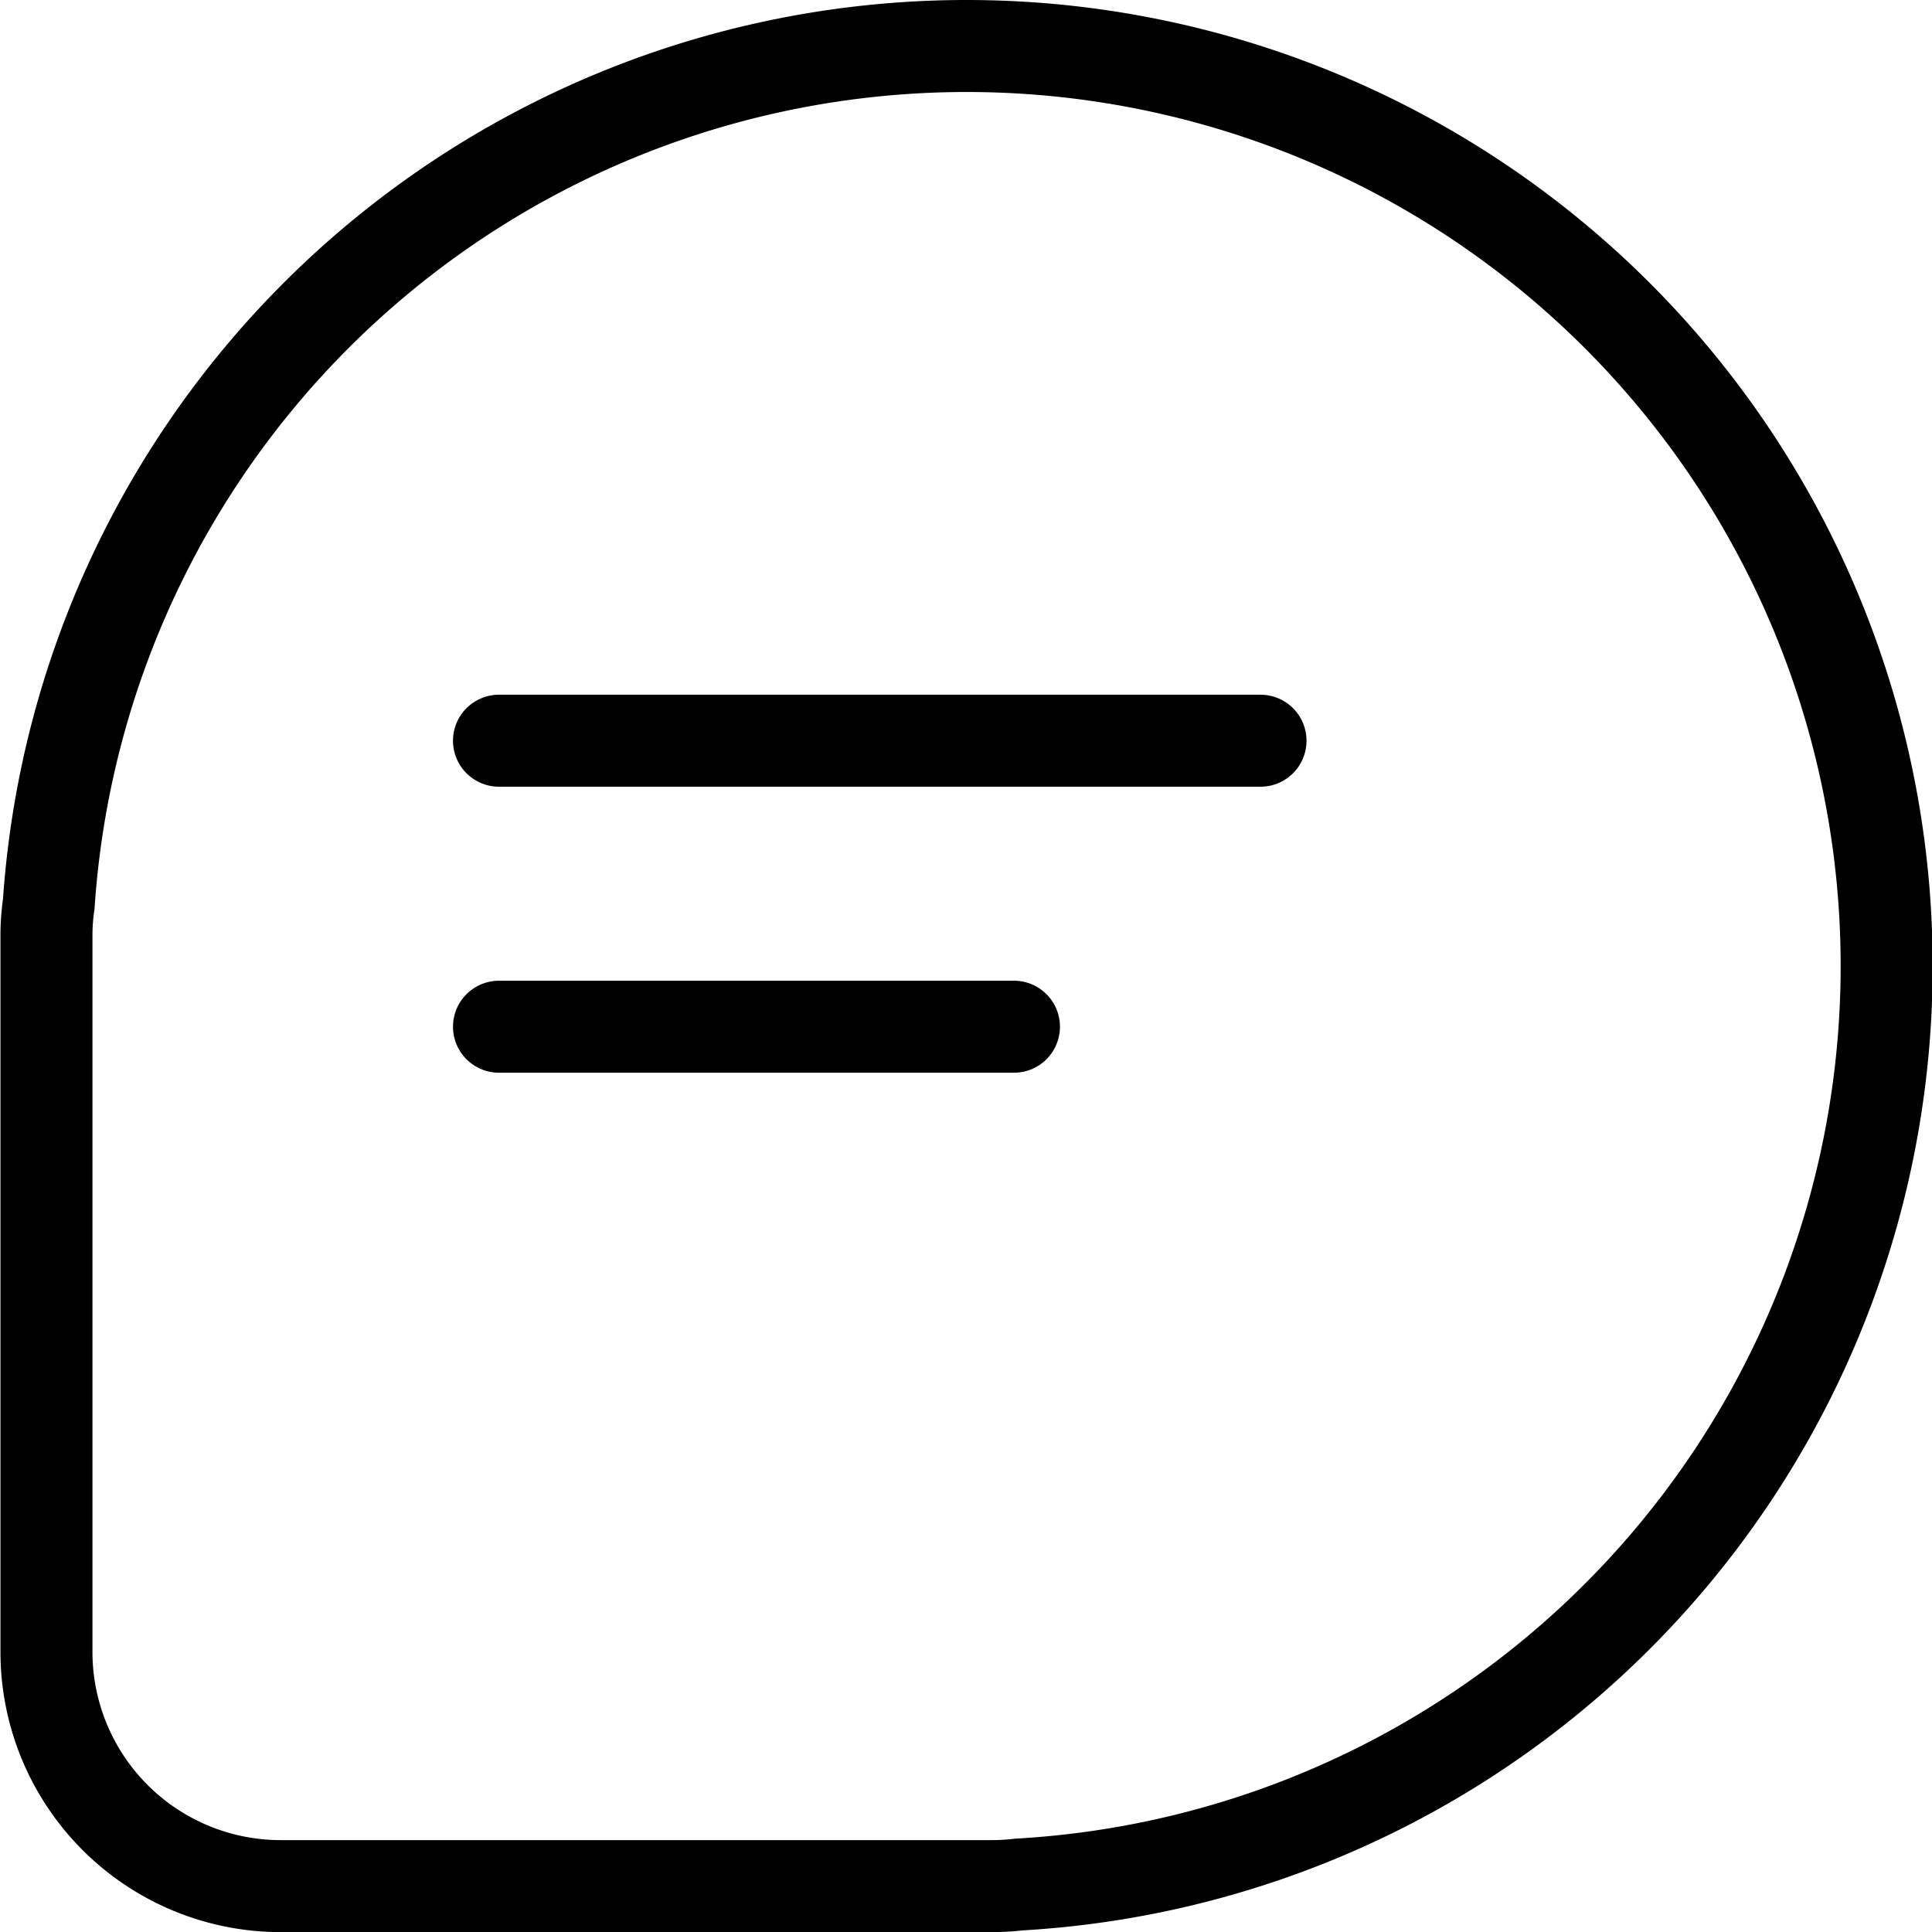 <svg xmlns="http://www.w3.org/2000/svg" width="16.8" height="16.801" viewBox="0 0 16.8 16.801"><g transform="translate(-65.18 -0.599)"><path d="M73.814,17h-6.2a2.037,2.037,0,0,1-2.03-2.03V8.73a1.89,1.89,0,0,1,.02-.271,8,8,0,1,1,8.439,8.527A2.123,2.123,0,0,1,73.814,17Z" fill="none" stroke="#000" stroke-width="0.8"/><line x1="4.478" transform="translate(69.519 9.527)" fill="none" stroke="#000" stroke-linecap="round" stroke-width="0.8"/><line x1="6.622" transform="translate(69.519 7.04)" fill="none" stroke="#000" stroke-linecap="round" stroke-width="0.8"/></g></svg>